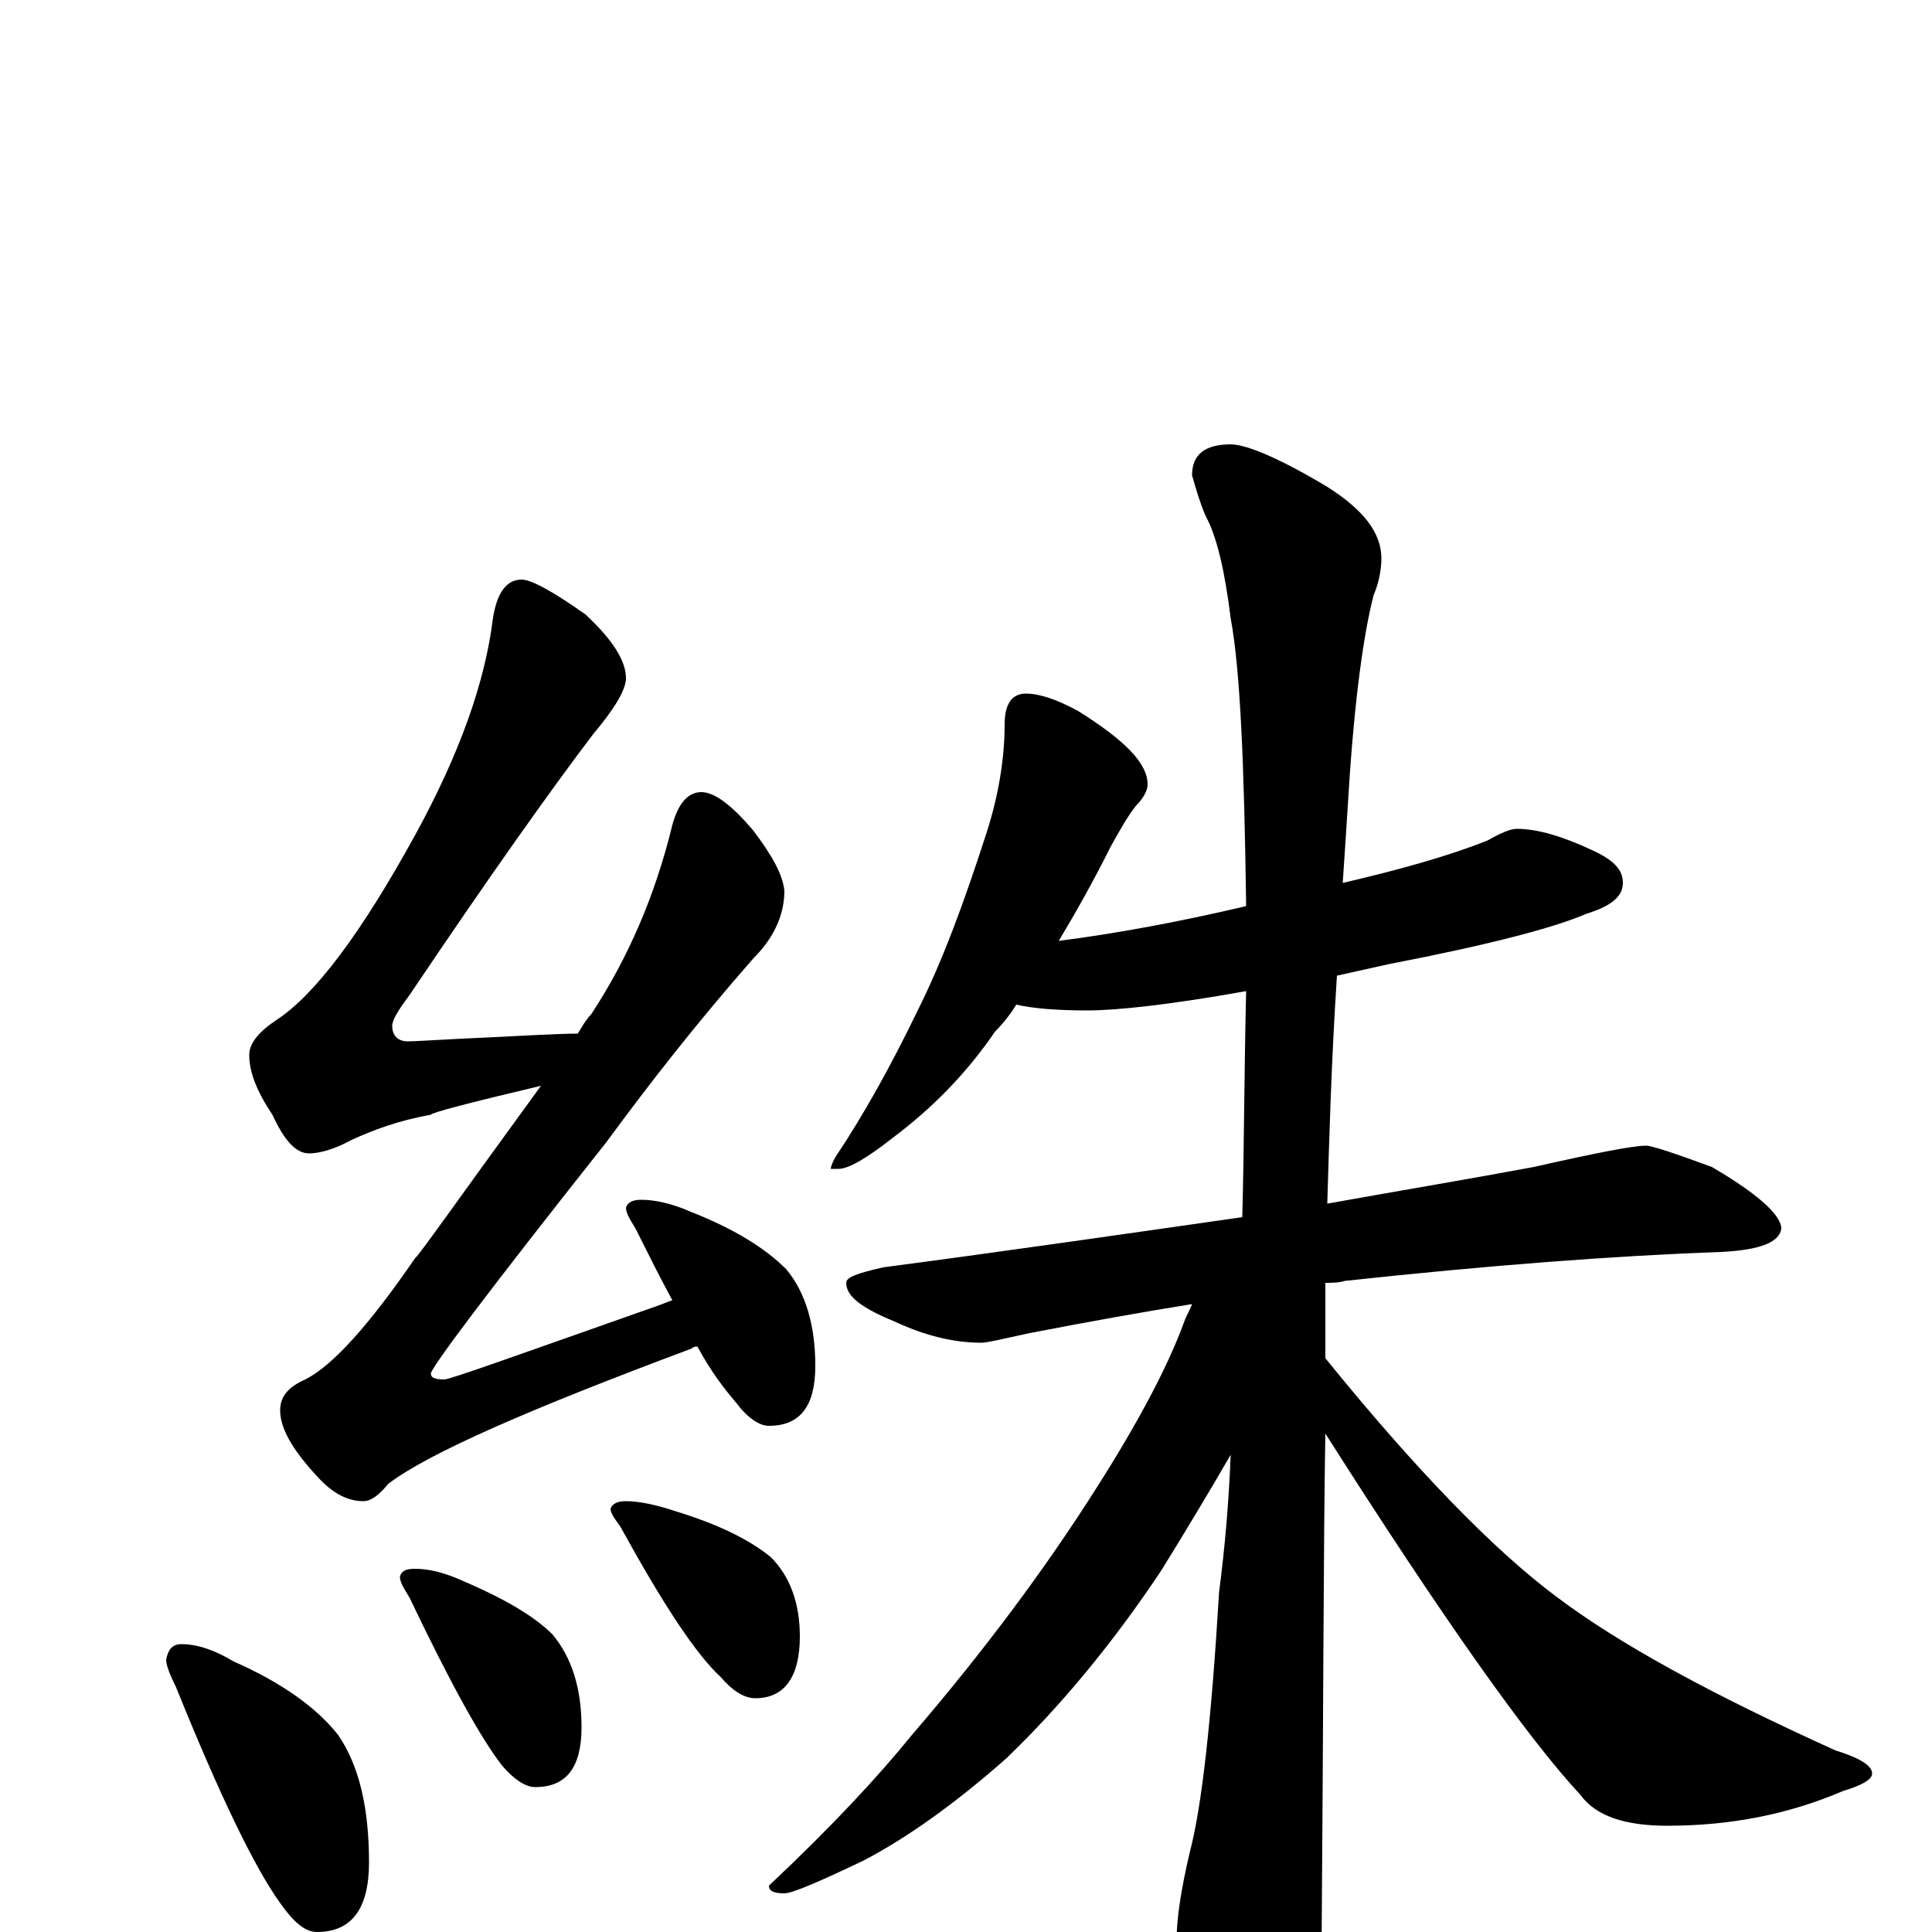 <?xml version="1.0" encoding="utf-8" ?>
<!DOCTYPE svg PUBLIC "-//W3C//DTD SVG 1.1//EN" "http://www.w3.org/Graphics/SVG/1.1/DTD/svg11.dtd">
<svg version="1.1" id="Layer_1" xmlns="http://www.w3.org/2000/svg" xmlns:xlink="http://www.w3.org/1999/xlink" x="0px" y="145px" width="1000px" height="1000px" viewBox="0 0 1000 1000" enable-background="new 0 0 1000 1000" xml:space="preserve">
<g id="Layer_1">
<path id="glyph" transform="matrix(1 0 0 -1 0 1000)" d="M270,700C275,700 286,694 303,682C317,669 324,658 324,649C324,643 318,633 307,620C285,591 253,546 212,485C206,477 203,472 203,469C203,464 206,461 211,461C216,461 229,462 252,463C273,464 289,465 299,465C301,468 303,472 306,475C325,504 339,536 348,573C351,584 356,590 363,590C370,590 379,583 390,570C399,558 405,548 406,539C406,527 401,515 390,504C361,471 336,439 314,409C253,332 223,292 223,289C223,287 225,286 230,286C233,286 269,299 340,324C343,325 345,326 348,327C342,338 336,350 329,364C326,369 324,372 324,375C325,378 328,379 332,379C339,379 348,377 357,373C380,364 396,354 407,343C417,331 422,314 422,293C422,272 414,262 398,262C393,262 387,266 381,274C375,281 368,290 361,303C360,303 359,303 358,302C275,271 222,248 201,232C196,226 192,223 188,223C180,223 172,227 164,236C151,250 145,261 145,270C145,277 149,282 158,286C172,293 191,314 215,349C216,349 237,379 280,438C242,429 223,424 223,423C206,420 193,415 182,410C173,405 165,403 160,403C153,403 147,410 141,423C133,435 129,445 129,454C129,460 134,466 143,472C163,485 187,517 215,568C238,610 251,647 255,679C257,693 262,700 270,700M94,149C102,149 111,146 121,140C146,129 164,116 175,102C186,86 191,64 191,36C191,12 182,0 164,0C158,0 152,5 145,15C132,33 114,70 91,127C88,133 86,138 86,141C87,146 89,149 94,149M215,188C222,188 230,186 239,182C260,173 276,164 286,154C296,142 301,126 301,106C301,85 293,75 277,75C272,75 266,79 260,86C249,100 233,129 212,173C209,178 207,181 207,184C208,187 210,188 215,188M324,223C331,223 340,221 349,218C372,211 388,203 399,194C409,184 414,170 414,153C414,132 406,121 391,121C385,121 379,125 373,132C360,144 343,170 321,210C318,214 316,217 316,219C317,222 320,223 324,223M531,641C538,641 547,638 558,632C582,617 594,605 594,594C594,591 592,587 588,583C584,578 580,571 575,562C566,544 557,528 548,513C579,517 611,523 645,531C644,604 642,653 637,680C634,704 630,722 624,733C621,740 619,747 617,754C617,765 624,770 637,770C645,770 662,763 687,748C706,736 715,724 715,711C715,706 714,699 711,692C706,673 701,638 698,589C697,573 696,558 695,543C725,550 750,557 770,565C777,569 782,571 785,571C796,571 809,567 824,560C835,555 840,550 840,543C840,536 834,531 821,527C805,520 771,511 719,501C710,499 701,497 692,495C689,449 688,410 687,377C726,384 762,390 794,396C825,403 845,407 852,407C855,407 867,403 886,396C910,382 922,371 922,364C921,357 911,353 891,352C835,350 770,345 696,337C693,336 689,336 686,336C686,332 686,328 686,325l0,-28C733,239 773,198 805,174C838,149 886,123 950,94C963,90 969,86 969,82C969,79 964,76 954,73C926,61 896,55 863,55C841,55 826,60 818,71C791,100 747,162 686,258C685,202 685,111 684,-15C684,-32 679,-51 670,-70C663,-85 656,-93 648,-93C644,-93 637,-85 628,-68C615,-39 609,-18 609,-4C609,6 611,21 616,42C622,65 627,109 631,176C634,199 636,222 637,247C626,228 614,208 601,187C575,148 548,116 521,90C495,67 470,49 447,37C424,26 410,20 406,20C401,20 398,21 398,24C431,55 455,81 472,102C509,145 541,188 567,229C590,265 605,294 613,316C614,319 616,322 617,325C592,321 564,316 533,310C519,307 511,305 508,305C493,305 478,309 463,316C446,323 438,329 438,336C438,339 444,341 457,344C525,353 587,362 643,370C644,407 644,446 645,487C606,480 578,477 563,477C547,477 535,478 526,480C523,475 519,470 515,466C500,444 482,426 462,411C448,400 439,395 434,395l-4,0C430,396 431,399 433,402C447,423 461,448 475,477C488,503 499,533 510,567C517,588 520,608 520,625C520,636 524,641 531,641z"/>
</g>
</svg>
